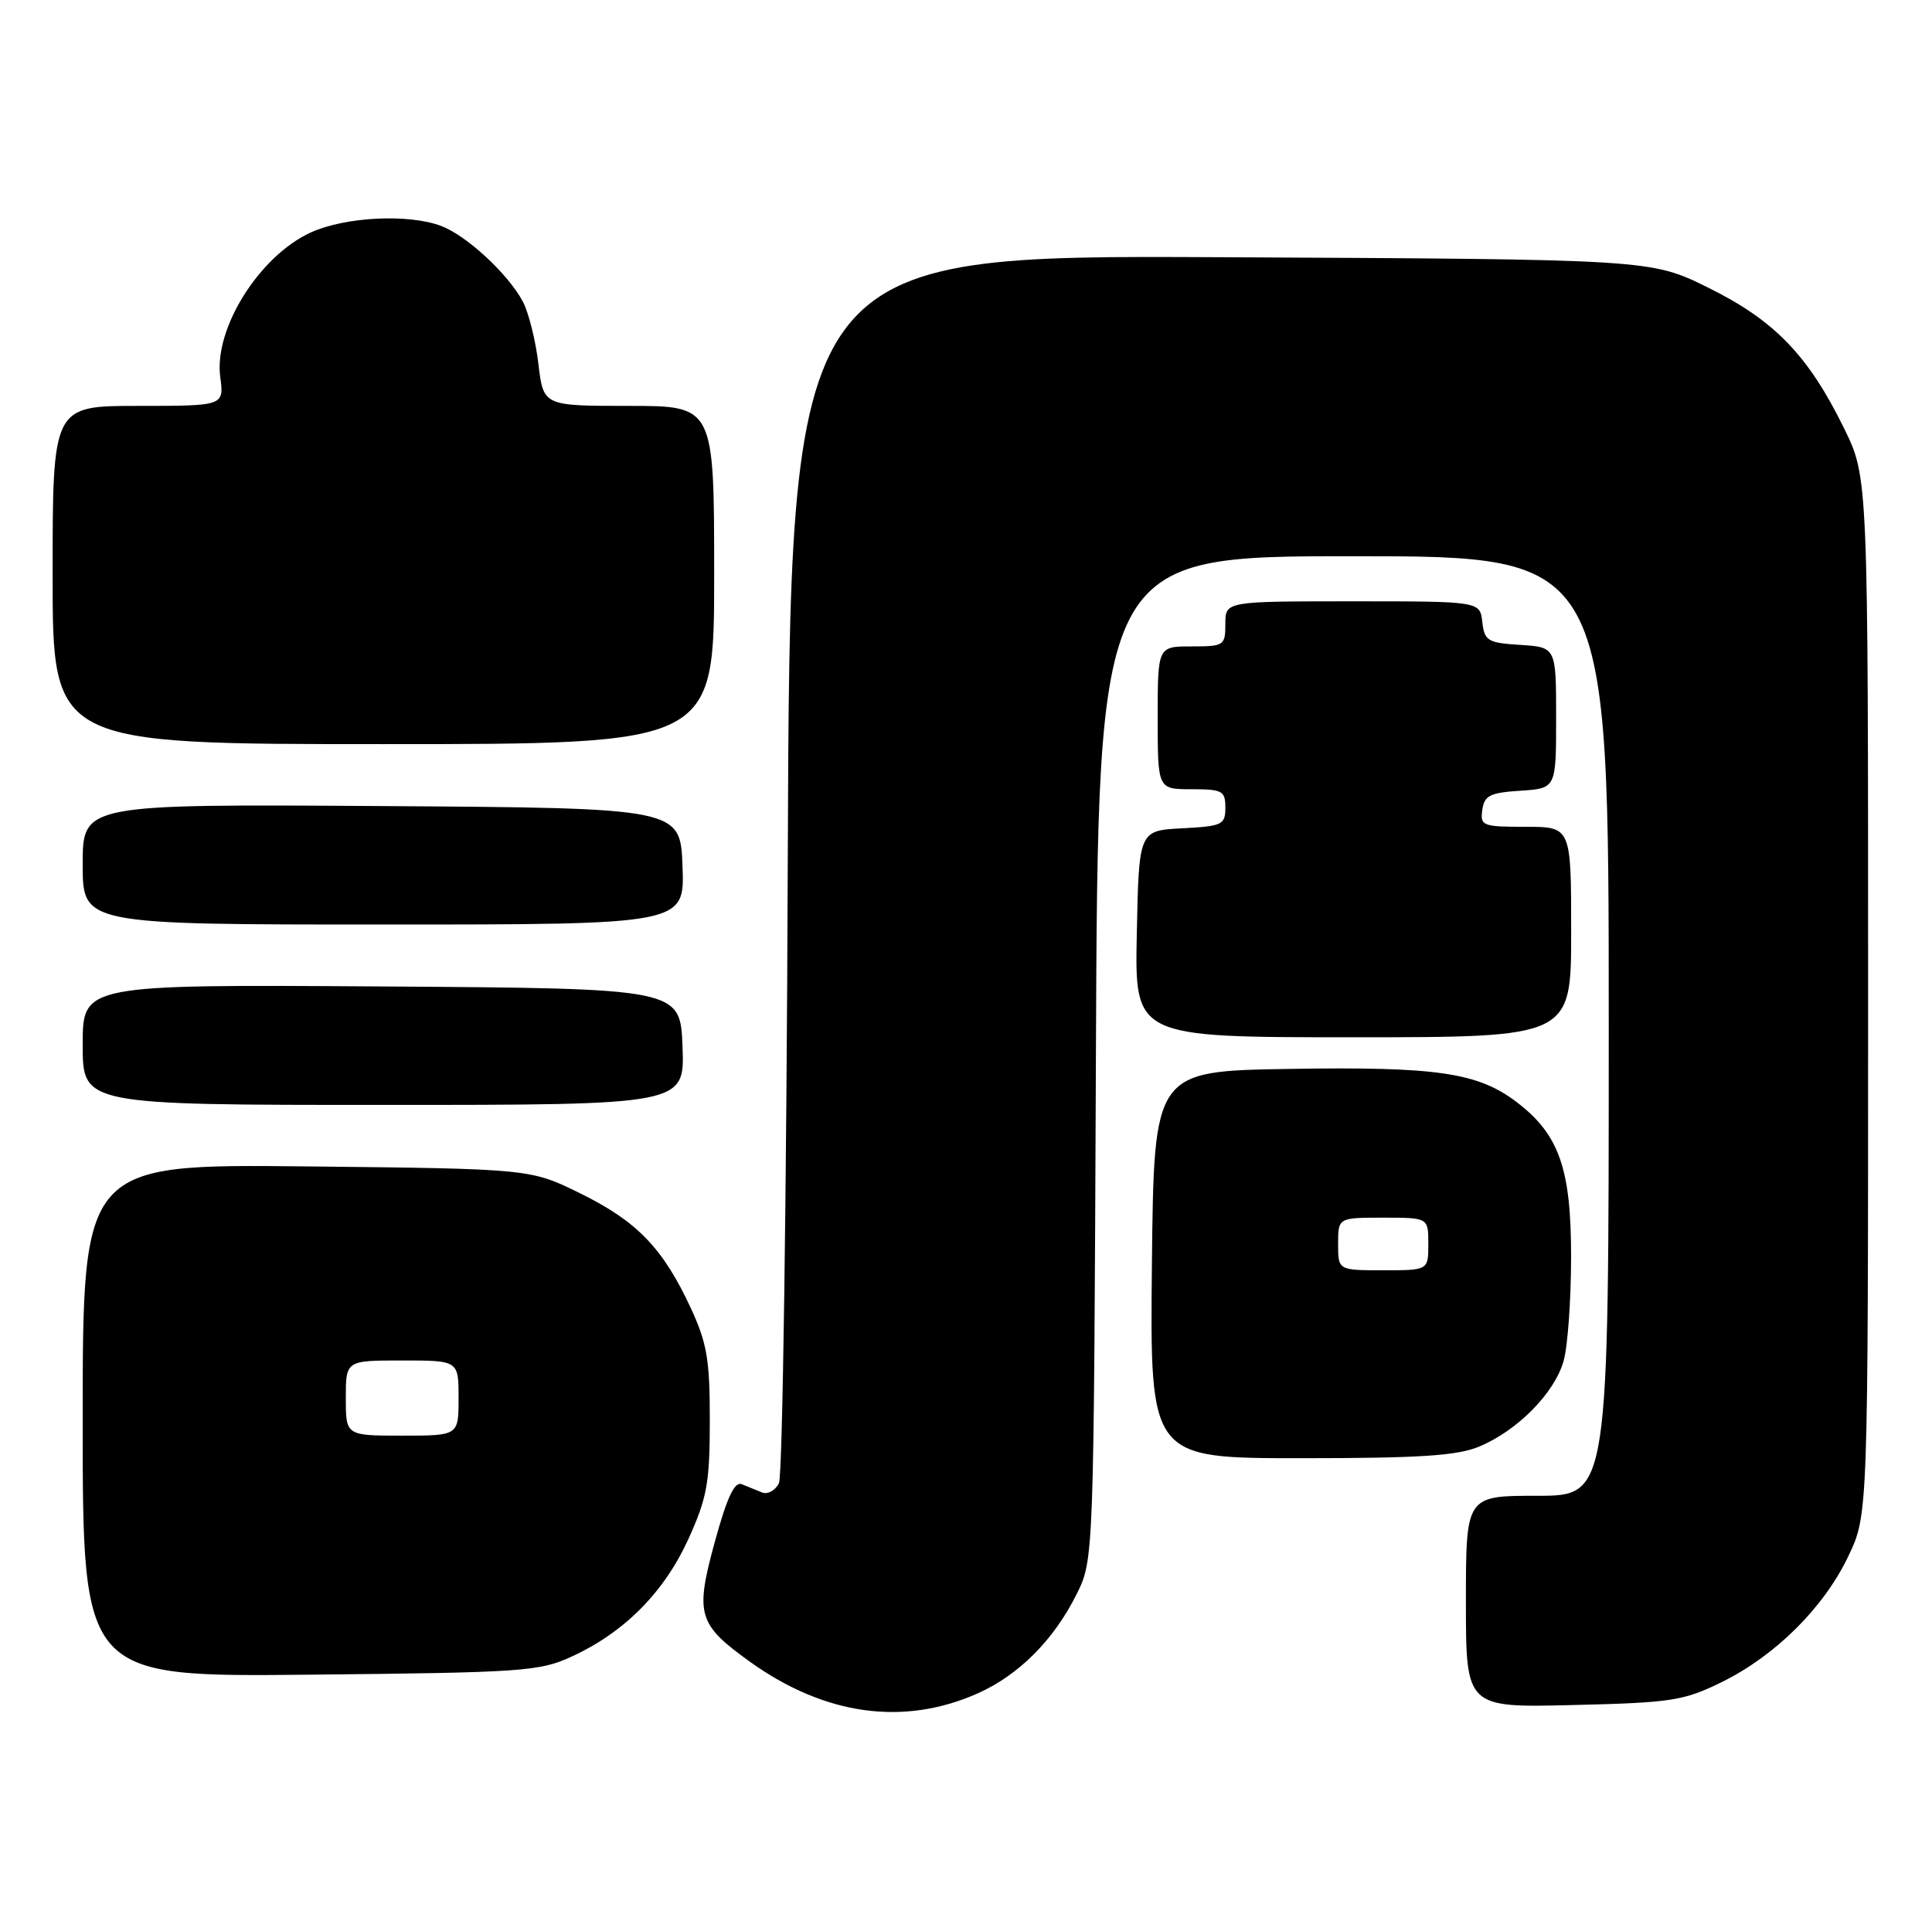 <?xml version="1.0" encoding="UTF-8" standalone="no"?>
<!DOCTYPE svg PUBLIC "-//W3C//DTD SVG 1.1//EN" "http://www.w3.org/Graphics/SVG/1.1/DTD/svg11.dtd" >
<svg xmlns="http://www.w3.org/2000/svg" xmlns:xlink="http://www.w3.org/1999/xlink" version="1.1" viewBox="0 0 257 256">
 <g >
 <path fill="currentColor"
d=" M 130.06 225.29 C 135.52 222.86 140.19 218.17 143.21 212.10 C 145.50 207.50 145.50 207.50 145.78 140.75 C 146.05 74.00 146.05 74.00 180.03 74.00 C 214.00 74.00 214.00 74.00 214.00 136.50 C 214.00 199.00 214.00 199.00 204.50 199.00 C 195.00 199.00 195.00 199.00 195.00 213.09 C 195.00 227.19 195.00 227.19 209.25 226.84 C 222.34 226.53 223.95 226.28 229.01 223.80 C 236.19 220.27 242.64 213.85 245.89 207.00 C 248.50 201.50 248.50 201.50 248.50 132.50 C 248.50 63.50 248.50 63.50 245.31 57.00 C 240.56 47.30 236.06 42.63 227.25 38.28 C 219.61 34.50 219.61 34.50 162.35 34.22 C 105.09 33.94 105.09 33.94 104.79 114.72 C 104.63 159.15 104.10 196.31 103.62 197.31 C 103.14 198.30 102.12 198.86 101.37 198.56 C 100.62 198.25 99.40 197.76 98.67 197.46 C 97.71 197.07 96.70 199.24 95.09 205.12 C 92.44 214.78 92.83 216.10 99.73 221.06 C 109.70 228.22 120.18 229.68 130.06 225.29 Z  M 76.12 220.36 C 83.08 217.15 88.36 211.81 91.57 204.76 C 94.05 199.29 94.42 197.30 94.42 189.00 C 94.43 180.90 94.05 178.69 91.88 174.00 C 88.19 166.06 84.75 162.49 77.21 158.78 C 70.55 155.50 70.55 155.50 40.77 155.18 C 11.00 154.87 11.00 154.87 11.00 188.99 C 11.00 223.11 11.00 223.11 41.25 222.80 C 69.69 222.52 71.78 222.37 76.12 220.36 Z  M 196.78 192.45 C 201.88 190.32 206.82 185.30 208.00 181.04 C 208.55 179.09 208.99 172.87 208.99 167.21 C 209.00 155.48 207.40 150.93 201.76 146.63 C 196.58 142.69 191.15 141.89 171.50 142.21 C 153.50 142.50 153.50 142.50 153.23 168.25 C 152.97 194.00 152.97 194.00 173.02 194.00 C 188.86 194.00 193.84 193.68 196.78 192.45 Z  M 90.79 139.25 C 90.50 131.50 90.50 131.50 50.75 131.24 C 11.00 130.98 11.00 130.98 11.00 138.99 C 11.00 147.00 11.00 147.00 51.04 147.00 C 91.08 147.00 91.08 147.00 90.79 139.25 Z  M 209.00 124.00 C 209.00 110.00 209.00 110.00 202.93 110.00 C 197.21 110.00 196.88 109.87 197.18 107.75 C 197.45 105.83 198.20 105.46 202.25 105.20 C 207.00 104.89 207.00 104.89 207.00 95.50 C 207.00 86.11 207.00 86.11 202.25 85.80 C 197.90 85.53 197.47 85.27 197.18 82.75 C 196.87 80.00 196.87 80.00 179.93 80.00 C 163.00 80.00 163.00 80.00 163.00 83.00 C 163.00 85.89 162.83 86.00 158.50 86.00 C 154.00 86.00 154.00 86.00 154.00 95.50 C 154.00 105.00 154.00 105.00 158.50 105.00 C 162.61 105.00 163.00 105.21 163.00 107.45 C 163.00 109.73 162.60 109.92 157.25 110.20 C 151.50 110.50 151.50 110.50 151.22 124.25 C 150.94 138.00 150.94 138.00 179.97 138.00 C 209.00 138.00 209.00 138.00 209.00 124.00 Z  M 90.79 115.25 C 90.50 107.50 90.50 107.50 50.75 107.24 C 11.00 106.98 11.00 106.98 11.00 114.99 C 11.00 123.00 11.00 123.00 51.04 123.00 C 91.08 123.00 91.08 123.00 90.79 115.25 Z  M 95.00 76.50 C 95.00 54.00 95.00 54.00 83.64 54.00 C 72.28 54.00 72.28 54.00 71.62 48.41 C 71.26 45.34 70.33 41.63 69.57 40.16 C 67.65 36.51 62.09 31.34 58.68 30.06 C 54.34 28.42 45.96 28.84 41.38 30.91 C 34.51 34.03 28.43 43.72 29.30 50.16 C 29.81 54.00 29.81 54.00 18.40 54.00 C 7.00 54.00 7.00 54.00 7.00 76.50 C 7.00 99.00 7.00 99.00 51.00 99.00 C 95.00 99.00 95.00 99.00 95.00 76.50 Z  M 46.00 186.00 C 46.00 181.00 46.00 181.00 53.50 181.00 C 61.00 181.00 61.00 181.00 61.00 186.00 C 61.00 191.00 61.00 191.00 53.50 191.00 C 46.00 191.00 46.00 191.00 46.00 186.00 Z  M 178.00 165.50 C 178.00 162.00 178.00 162.00 184.00 162.00 C 190.00 162.00 190.00 162.00 190.00 165.50 C 190.00 169.00 190.00 169.00 184.00 169.00 C 178.00 169.00 178.00 169.00 178.00 165.50 Z "/>
</g>
</svg>